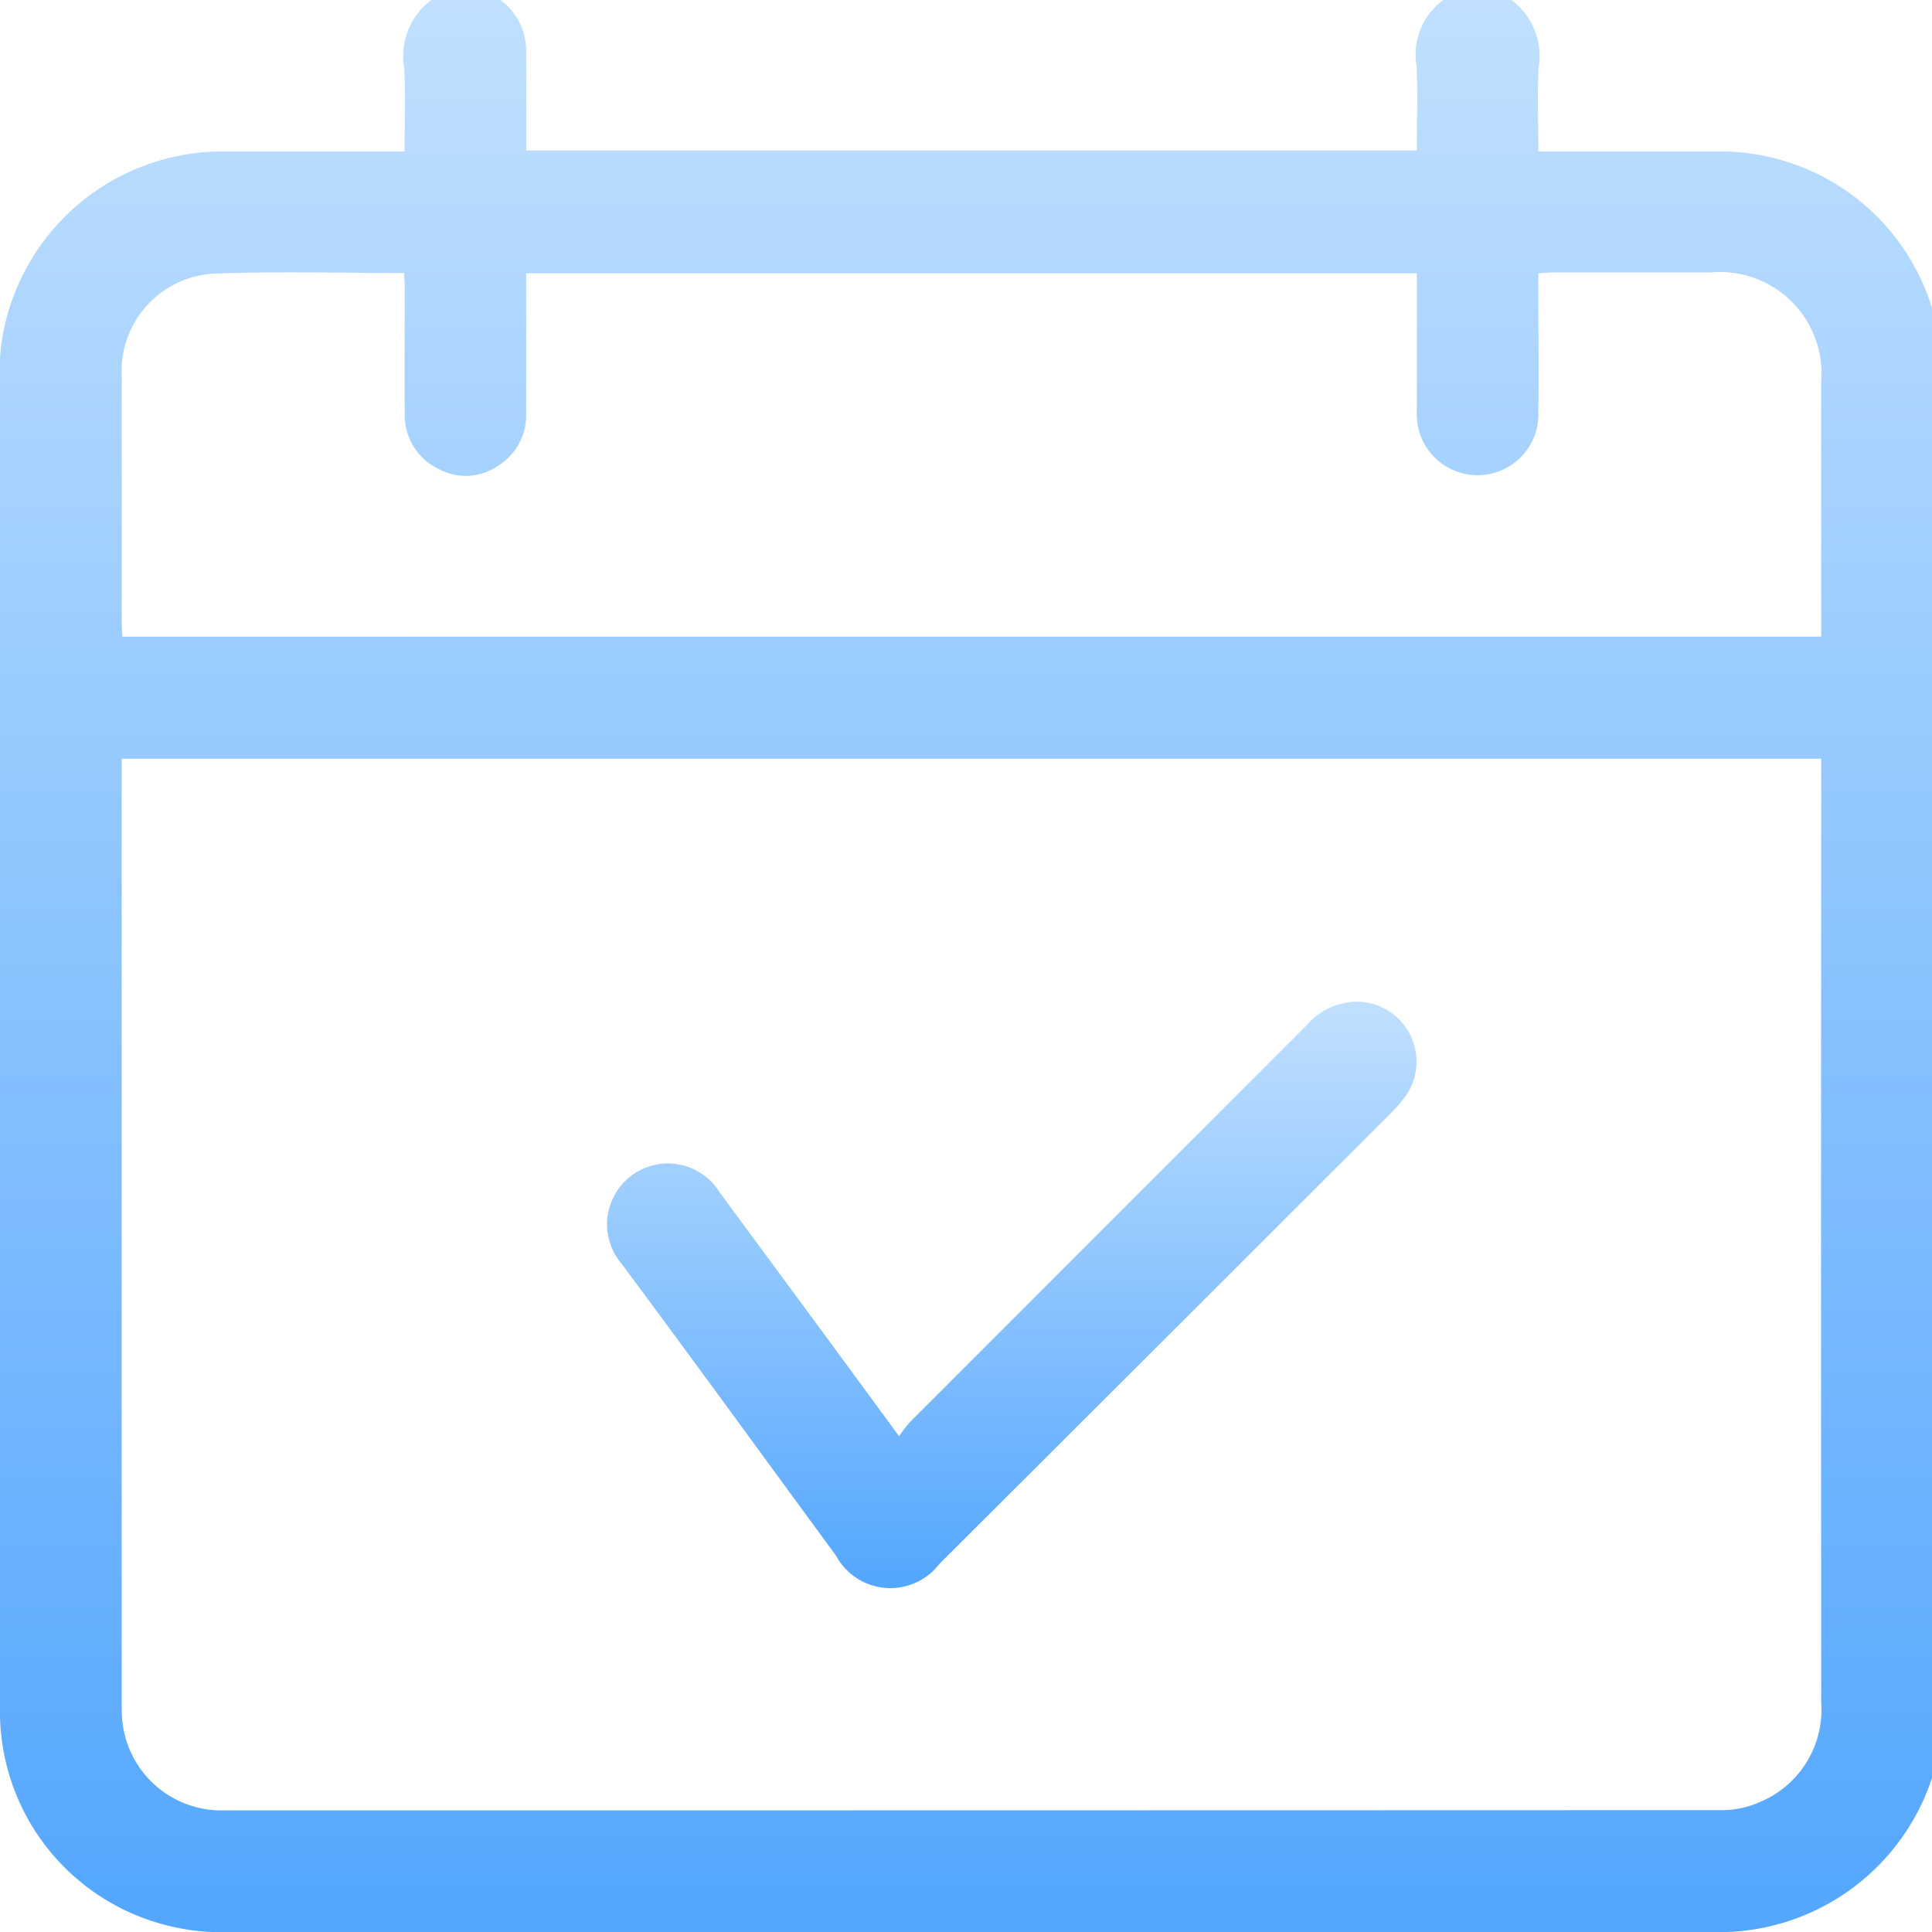 <svg xmlns="http://www.w3.org/2000/svg" width="39" height="39" viewBox="0 0 39 39">
    <defs>
        <linearGradient id="linear-gradient" x1=".5" x2=".5" y2="1" gradientUnits="objectBoundingBox">
            <stop offset="0" stop-color="#c1e0fe"/>
            <stop offset="1" stop-color="#53a6fe"/>
        </linearGradient>
        <clipPath id="clip-path">
            <path id="Rectangle_2046" d="M0 0H39V39H0z" class="cls-1"/>
        </clipPath>
        <style>
            .cls-1{fill:url(#linear-gradient)}
        </style>
    </defs>
    <g id="Group_498" transform="translate(0 -.316)">
        <g id="Group_497" clip-path="url(#clip-path)" transform="translate(0 .316)">
            <path id="Path_876" d="M29.572 0h.517a1.414 1.414 0 0 1 .97 1.588c-.03.55-.006 1.1-.006 1.685h3.665a4.473 4.473 0 0 1 4.344 3.383c.063.248.106.5.158.751V35.2c-.021.092-.046.183-.061.275a4.529 4.529 0 0 1-4.411 3.744H4.436a4.188 4.188 0 0 1-.909-.1A4.451 4.451 0 0 1 0 34.676V7.636a3 3 0 0 1 .017-.4 4.512 4.512 0 0 1 4.538-3.963h3.611c0-.58.024-1.134-.006-1.684A1.413 1.413 0 0 1 9.13 0h.517a1.283 1.283 0 0 1 .975 1.259v1.995H28.6c0-.582.025-1.147-.006-1.708A1.374 1.374 0 0 1 29.572 0m7.191 15.531H2.456v18.957c0 .124 0 .249.006.373a2.01 2.01 0 0 0 1.971 1.9q15.17 0 30.341-.005a1.877 1.877 0 0 0 .747-.162 2.018 2.018 0 0 0 1.243-2.011q-.007-9.358 0-18.715zm0-2.464v-.289-4.851a2.05 2.05 0 0 0-2.223-2.212h-3.158c-.1 0-.2.01-.328.016v.336c0 .823.007 1.646 0 2.469a1.228 1.228 0 1 1-2.454-.01V5.733H10.622v2.829a1.2 1.2 0 0 1-.576 1.061 1.14 1.14 0 0 1-1.2.055A1.2 1.2 0 0 1 8.17 8.56c-.008-.842 0-1.684 0-2.526 0-.1-.008-.2-.013-.307-1.279 0-2.523-.035-3.765.01A1.97 1.97 0 0 0 2.457 7.81v4.966c0 .093.009.185.014.292z" class="cls-1" transform="translate(0 -.216)"/>
            <path id="Path_877" d="M219.238 364.161a2.83 2.83 0 0 1 .215-.282l8.013-8.017a1.349 1.349 0 0 1 1.09-.471 1.21 1.21 0 0 1 .945 1.845 2.471 2.471 0 0 1-.349.416q-4.546 4.544-9.1 9.085a1.246 1.246 0 0 1-2.085-.163c-1.442-1.965-2.874-3.938-4.329-5.894a1.228 1.228 0 1 1 1.979-1.442q1.2 1.627 2.4 3.258l1.222 1.665" class="cls-1" transform="translate(-201.089 -335.168)"/>
        </g>
    </g>
</svg>
